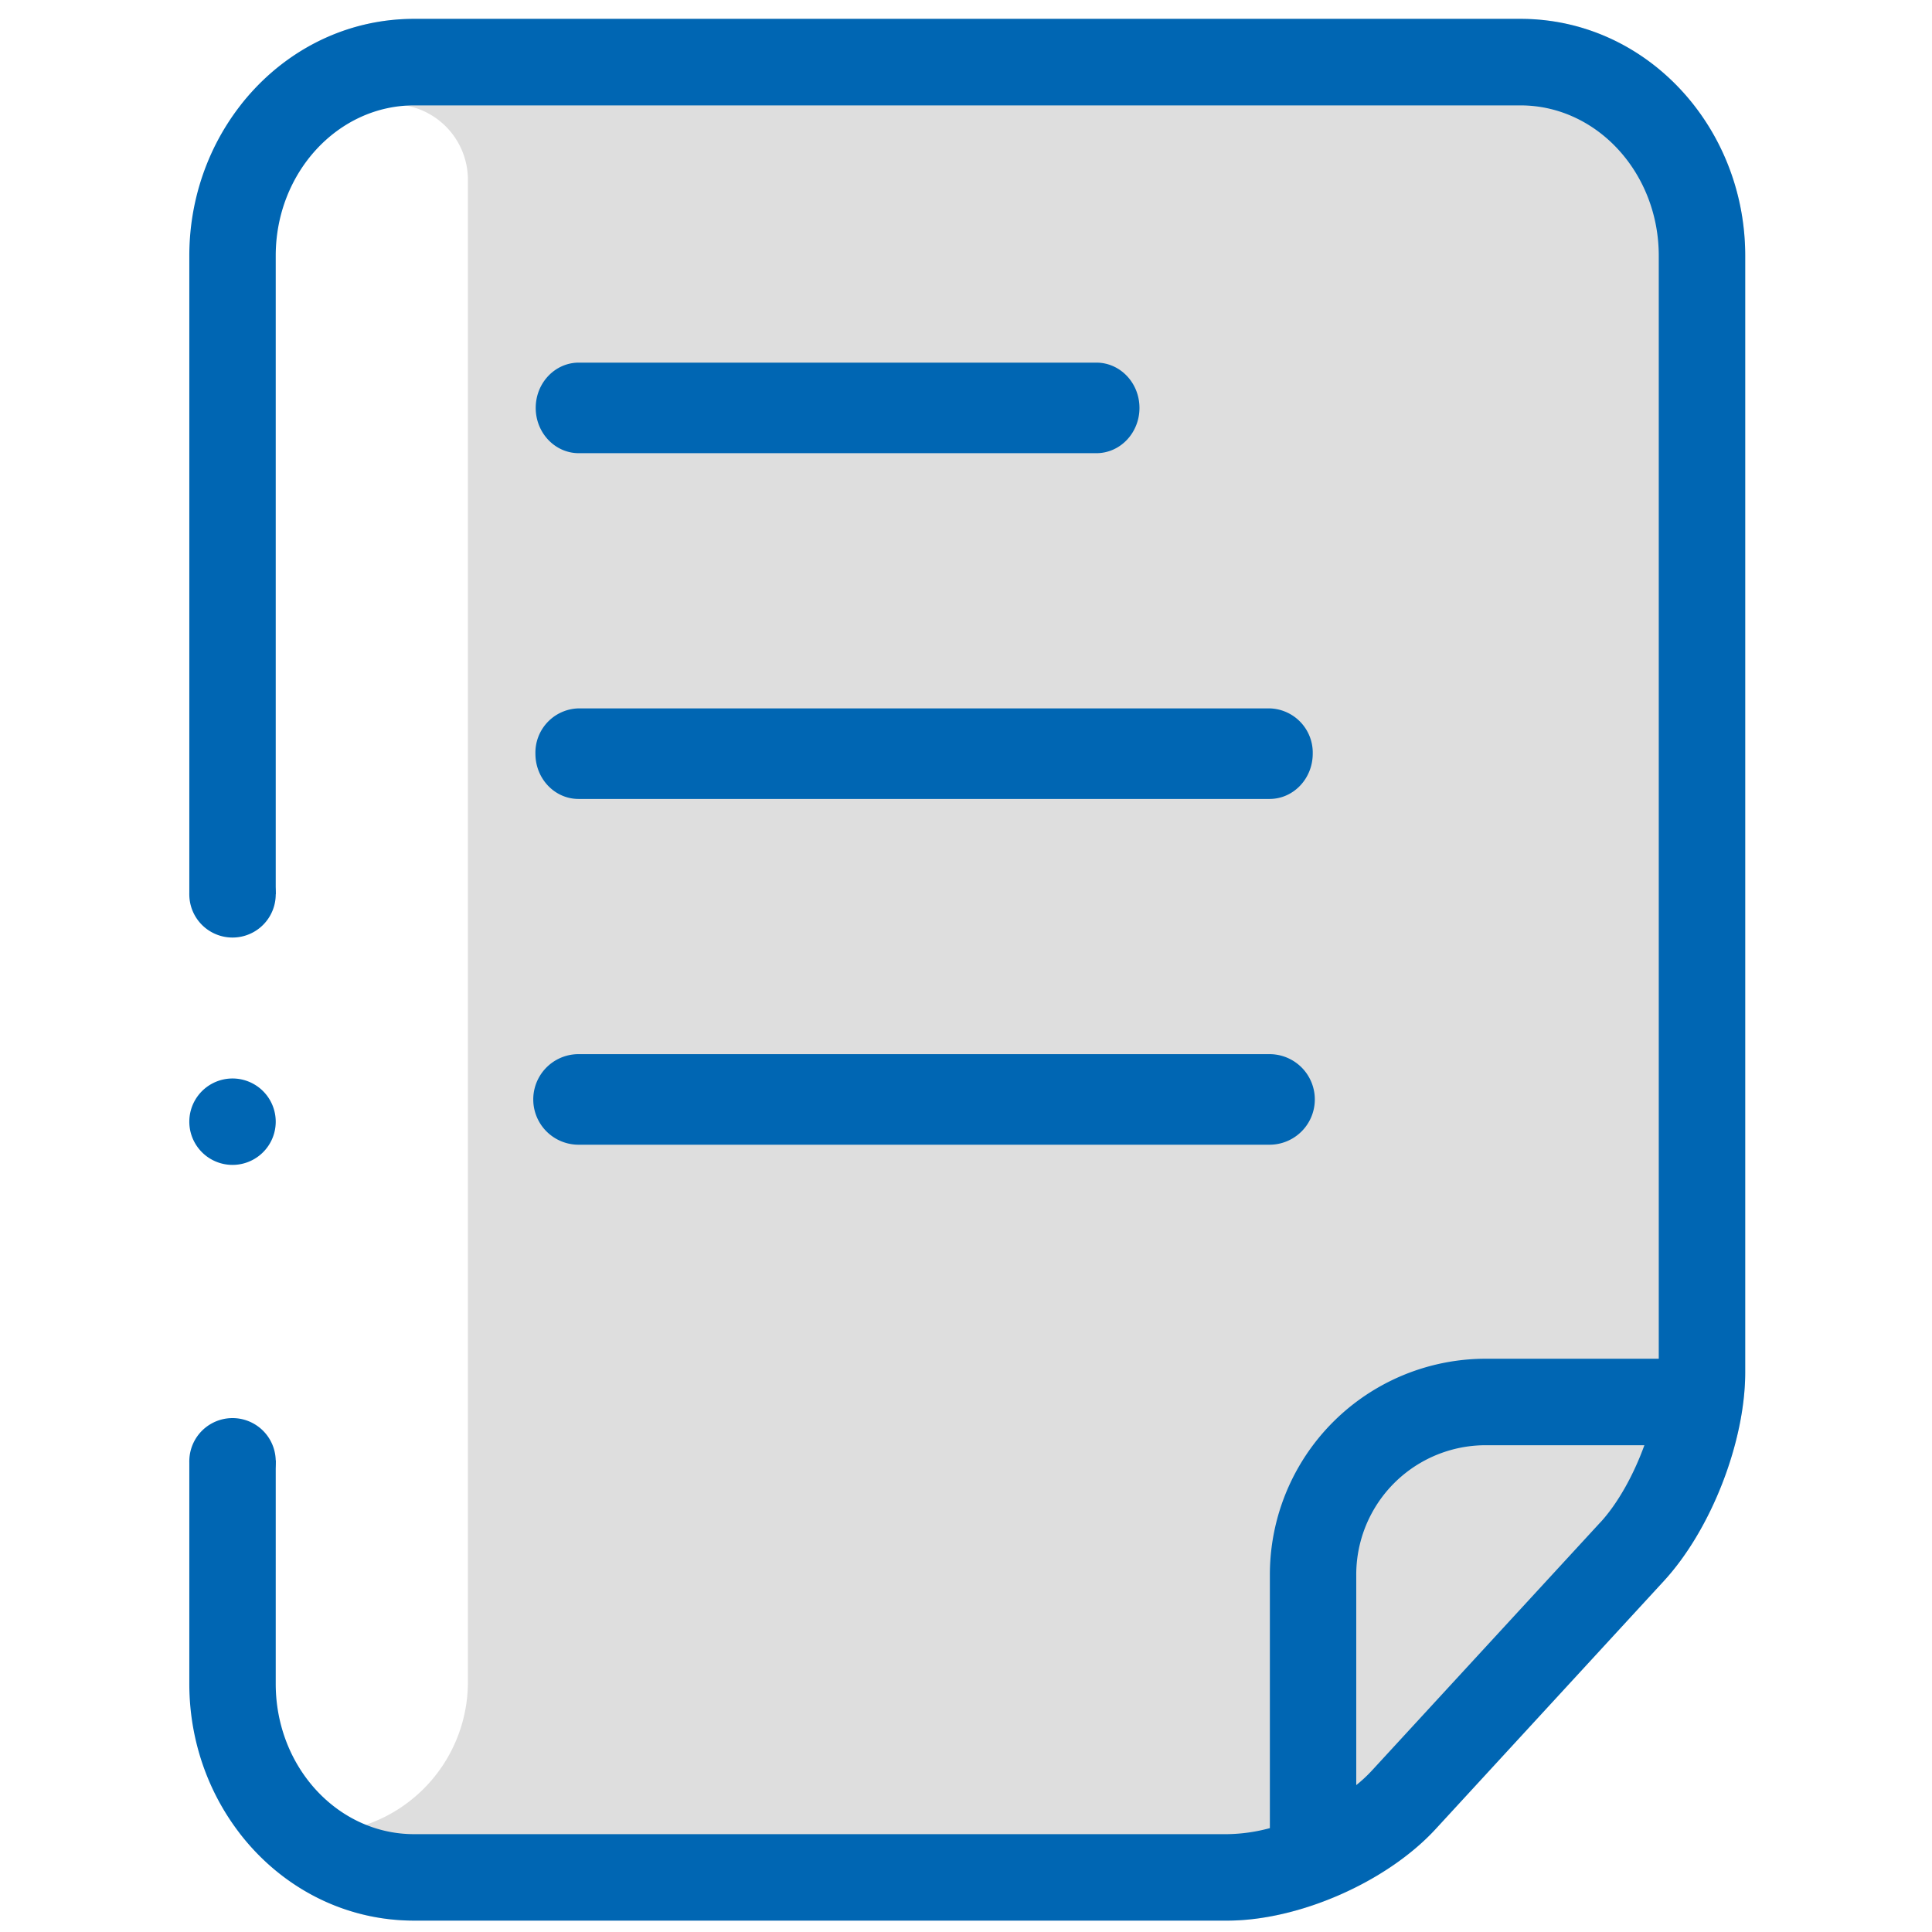 <?xml version="1.0" standalone="no"?><!DOCTYPE svg PUBLIC "-//W3C//DTD SVG 1.1//EN" "http://www.w3.org/Graphics/SVG/1.1/DTD/svg11.dtd"><svg t="1585817025896" class="icon" viewBox="0 0 1024 1024" version="1.1" xmlns="http://www.w3.org/2000/svg" p-id="2244" xmlns:xlink="http://www.w3.org/1999/xlink" width="200" height="200"><defs><style type="text/css"></style></defs><path d="M805.88 10H219.46c-37.14 0-69.88 17.74-91.6 45.3H208a40 40 0 0 1 40 40v796.2a80 80 0 0 1-80 80H126.9C148.6 999.74 181.74 1018 219.46 1018h431.02c38 0 84.62-20.48 110.42-48.52L881.84 838c25.06-27.22 43.16-73.72 43.16-110.64V135.52C925 67.12 872.54 10 805.88 10z" fill="#DEDEDE" p-id="2245"></path><path d="M306.8 240.2h274.28c12.64 0 22.86-10.74 22.86-24s-10.22-24-22.86-24H306.8c-12.62 0-22.86 10.74-22.86 24s10.24 24 22.86 24zM306.64 423.46h366.24c12.64 0 22.88-10.72 22.9-24a23.48 23.48 0 0 0-22.88-24H306.64a23.46 23.46 0 0 0-22.86 24c0 13.26 10.22 24 22.86 24zM306.64 606.72h366.24a24 24 0 0 0 0-48H306.64a24 24 0 0 0 0 48z" fill="#0066B3" p-id="2246"></path><path d="M805.88 10H219.46C152.84 10 100.34 67.08 100.34 135.56V474h45.8V135.56c0-44 32.94-79.7 73.32-79.7h586.42c40.5 0 73.3 35.82 73.3 79.66v584.64h-92a114.44 114.44 0 0 0-114.12 114.78v134a90.46 90.46 0 0 1-22.58 3.2H219.46c-40.5 0-73.32-35.64-73.32-79.7V774h-45.8v118.44c0 68.52 52.4 125.52 119.12 125.52h431.02c38 0 84.62-20.48 110.42-48.52L881.84 838c25.06-27.22 43.16-73.72 43.16-110.64V135.52C925 67.12 872.54 10 805.88 10z m42.28 796.94l-120.94 131.4a74.96 74.96 0 0 1-8.38 7.8v-111.2A68.6 68.6 0 0 1 787.56 766h84c-5.7 15.7-14.04 30.82-23.4 40.98z" fill="#0066B3" p-id="2247"></path><path d="M123.24 474.02m-22.9 0a22.9 22.9 0 1 0 45.8 0 22.9 22.9 0 1 0-45.8 0Z" fill="#0066B3" p-id="2248"></path><path d="M123.24 774.52m-22.9 0a22.9 22.9 0 1 0 45.8 0 22.9 22.9 0 1 0-45.8 0Z" fill="#0066B3" p-id="2249"></path><path d="M123.24 594.52m-22.9 0a22.9 22.9 0 1 0 45.8 0 22.9 22.9 0 1 0-45.8 0Z" fill="#0066B3" p-id="2250"></path></svg>